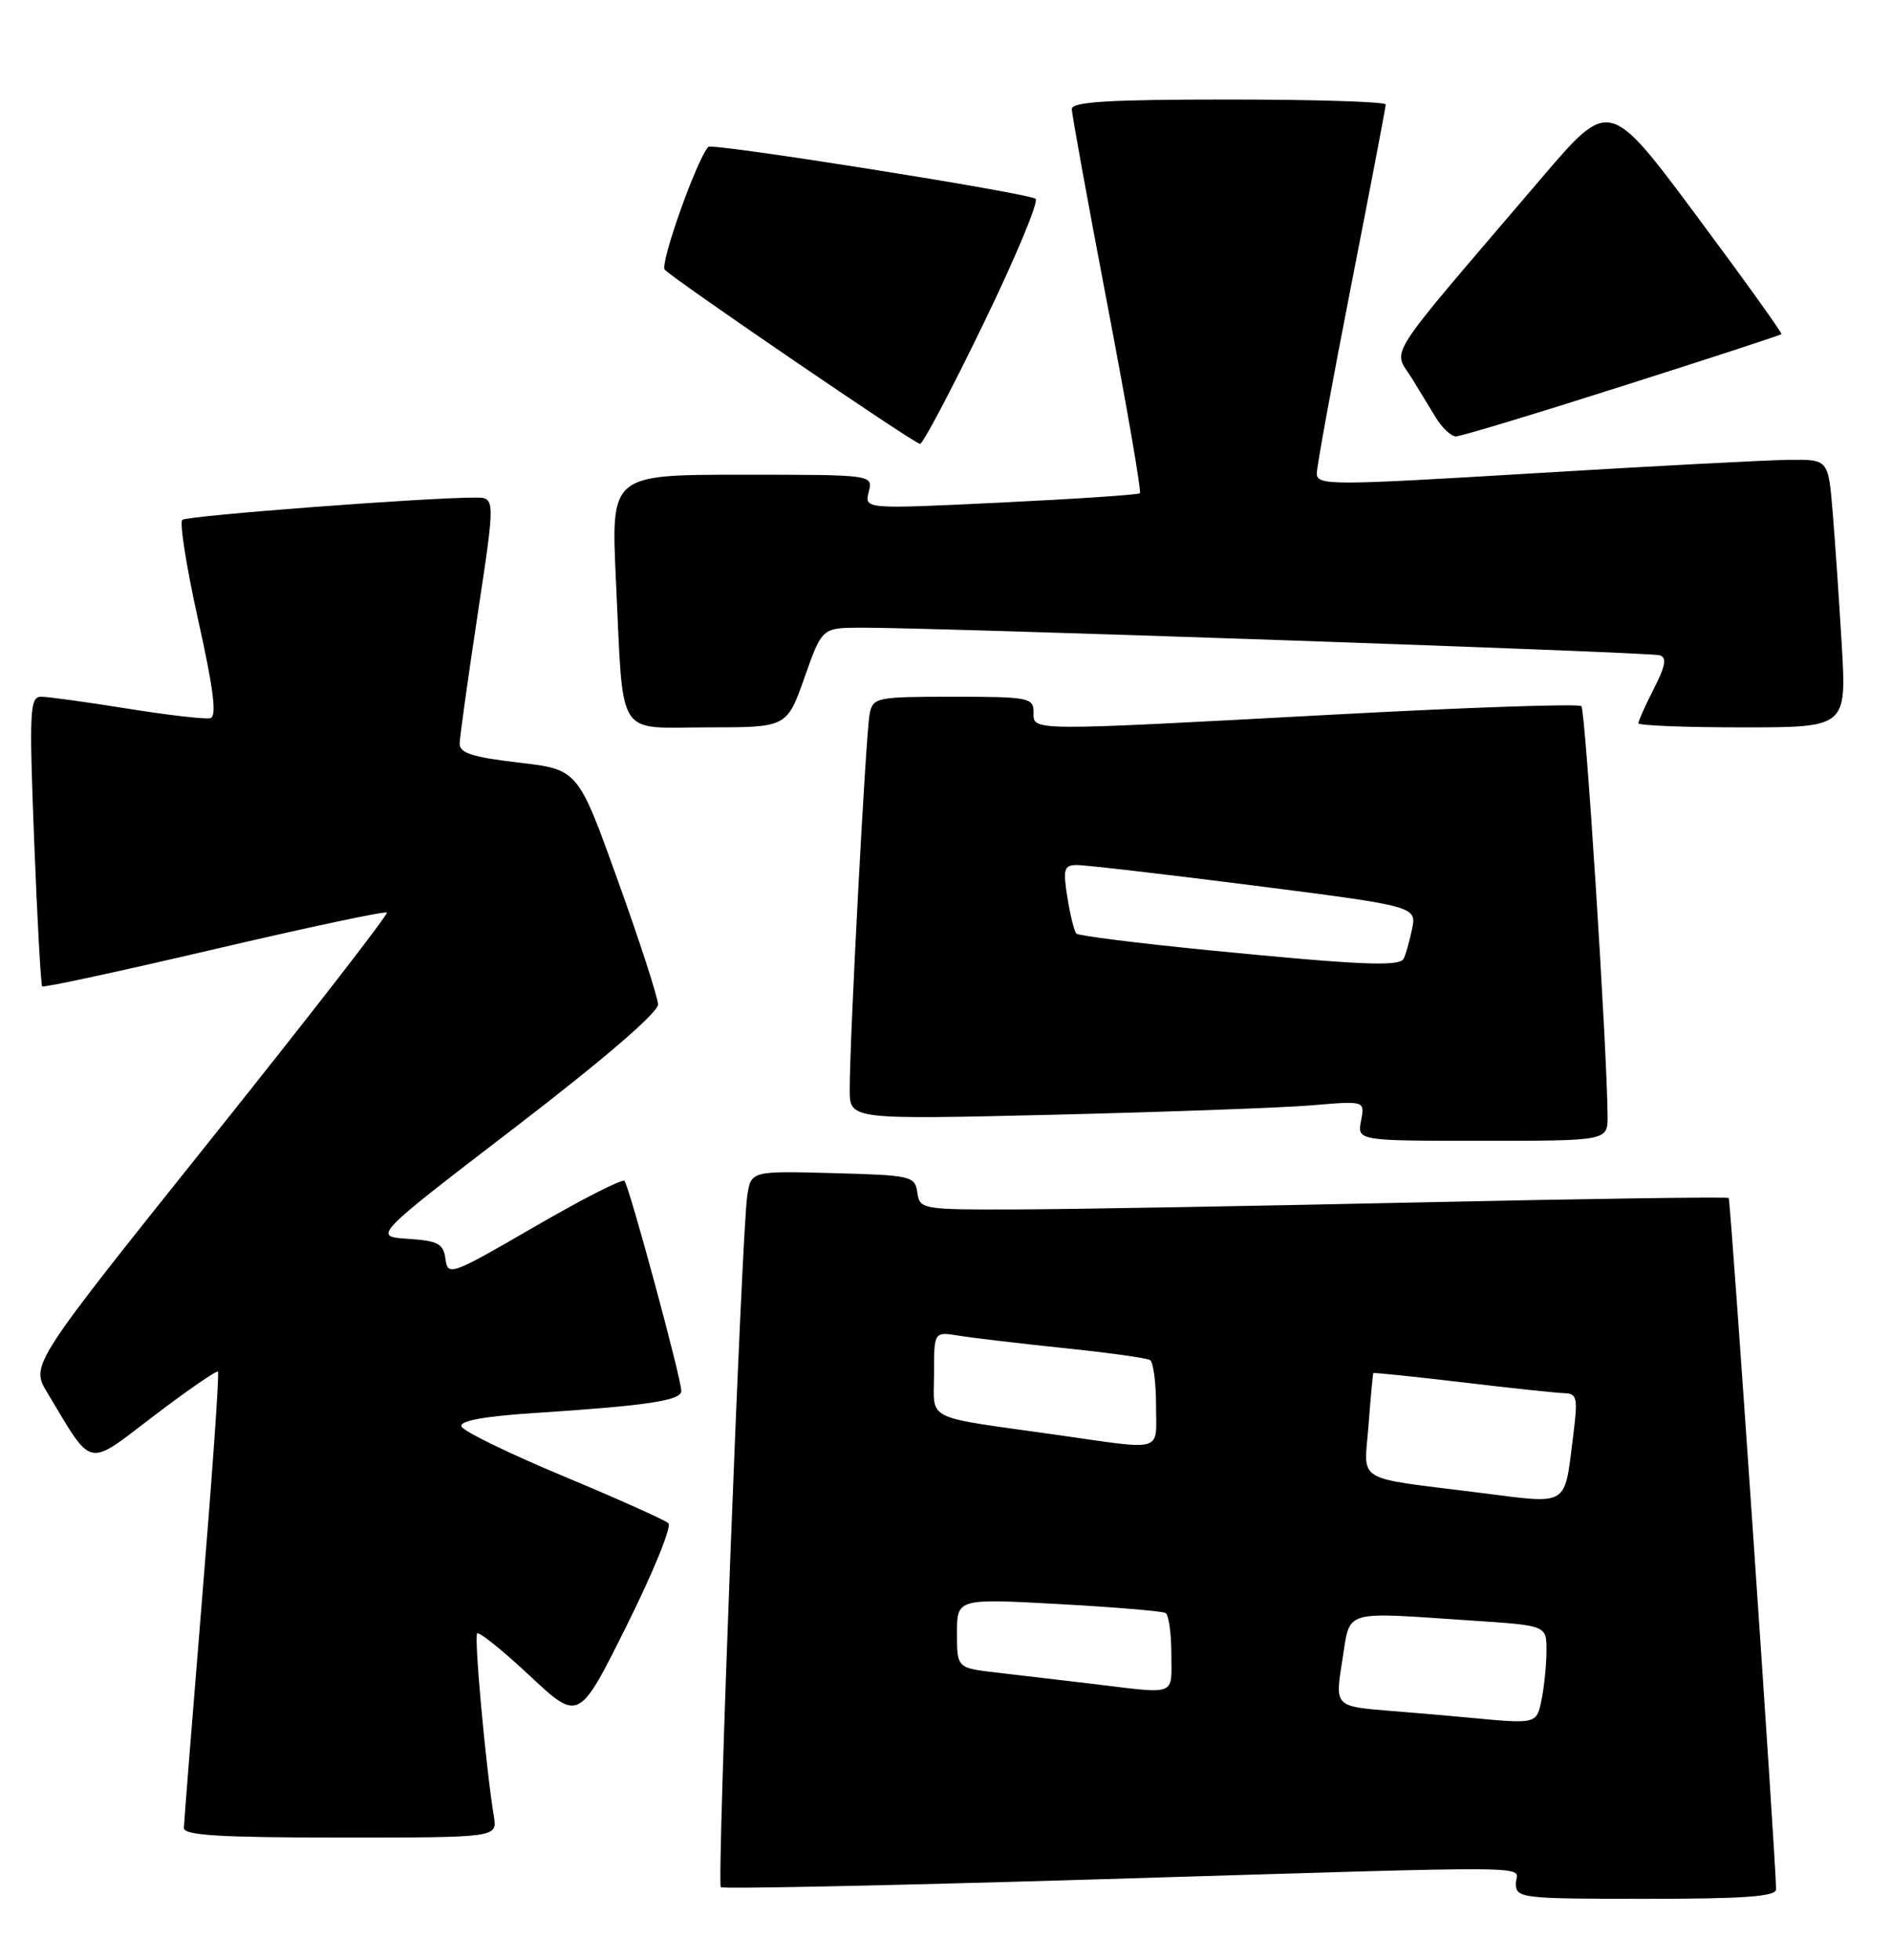 <?xml version="1.0" encoding="UTF-8" standalone="no"?>
<!DOCTYPE svg PUBLIC "-//W3C//DTD SVG 1.1//EN" "http://www.w3.org/Graphics/SVG/1.1/DTD/svg11.dtd" >
<svg xmlns="http://www.w3.org/2000/svg" xmlns:xlink="http://www.w3.org/1999/xlink" version="1.1" viewBox="0 0 247 256">
 <g >
 <path fill="currentColor"
d=" M 231.99 246.75 C 231.95 242.76 226.06 156.72 225.80 156.47 C 225.63 156.30 207.50 156.56 185.50 157.04 C 163.50 157.52 139.79 157.94 132.82 157.96 C 120.42 158.00 120.13 157.95 119.82 155.75 C 119.51 153.60 119.04 153.49 108.80 153.22 C 98.10 152.93 98.10 152.93 97.60 156.22 C 96.88 160.94 93.63 245.97 94.15 246.48 C 94.39 246.72 116.17 246.27 142.54 245.48 C 203.71 243.64 198.00 243.58 198.00 246.00 C 198.00 247.92 198.67 248.00 215.00 248.00 C 227.94 248.00 232.00 247.70 231.99 246.75 Z  M 64.51 237.25 C 63.44 230.67 61.90 213.76 62.33 213.34 C 62.58 213.08 65.68 215.57 69.20 218.87 C 75.61 224.86 75.61 224.86 81.87 212.29 C 85.31 205.38 87.76 199.38 87.31 198.95 C 86.87 198.53 80.68 195.76 73.57 192.79 C 66.45 189.83 60.47 186.90 60.27 186.30 C 60.02 185.57 63.24 184.98 69.70 184.56 C 84.58 183.59 89.00 182.93 88.99 181.66 C 88.97 179.95 82.17 154.84 81.56 154.23 C 81.28 153.94 75.97 156.65 69.77 160.25 C 58.91 166.55 58.49 166.70 58.19 164.45 C 57.92 162.43 57.24 162.06 53.29 161.80 C 48.69 161.50 48.69 161.50 67.35 147.19 C 78.83 138.38 85.98 132.23 85.95 131.19 C 85.93 130.26 83.57 122.97 80.70 115.00 C 75.50 100.50 75.50 100.50 67.75 99.60 C 61.67 98.89 60.01 98.35 60.04 97.10 C 60.06 96.22 61.12 88.64 62.39 80.25 C 64.70 65.00 64.70 65.00 62.10 64.99 C 55.80 64.97 24.43 67.35 23.81 67.90 C 23.43 68.23 24.36 74.12 25.89 81.00 C 27.92 90.12 28.34 93.58 27.47 93.80 C 26.80 93.96 21.93 93.40 16.64 92.55 C 11.35 91.70 6.28 91.00 5.38 91.00 C 3.89 91.00 3.80 92.73 4.46 109.75 C 4.86 120.06 5.34 128.65 5.51 128.83 C 5.69 129.02 15.80 126.83 27.98 123.98 C 40.16 121.13 50.31 118.97 50.53 119.19 C 50.74 119.41 40.36 132.79 27.46 148.92 C 4.00 178.26 4.00 178.26 6.17 181.88 C 12.22 191.94 11.18 191.71 20.13 184.90 C 24.54 181.55 28.29 178.96 28.47 179.15 C 28.66 179.34 27.73 192.55 26.42 208.50 C 25.12 224.45 24.03 238.06 24.02 238.75 C 24.01 239.71 28.75 240.00 44.47 240.00 C 64.95 240.00 64.95 240.00 64.51 237.25 Z  M 209.98 145.75 C 209.92 136.99 207.09 92.76 206.56 92.23 C 206.23 91.89 191.68 92.39 174.23 93.33 C 133.89 95.50 135.00 95.51 135.00 93.00 C 135.00 91.13 134.33 91.00 124.52 91.00 C 114.45 91.00 114.02 91.09 113.59 93.25 C 113.10 95.68 110.96 136.01 110.99 142.36 C 111.00 146.23 111.00 146.23 137.75 145.59 C 152.46 145.23 167.60 144.68 171.39 144.36 C 178.28 143.77 178.28 143.77 177.78 146.38 C 177.28 149.00 177.28 149.00 193.64 149.00 C 210.00 149.00 210.00 149.00 209.98 145.75 Z  M 105.08 88.50 C 107.37 82.00 107.37 82.00 112.43 81.98 C 121.40 81.93 215.45 85.18 216.78 85.58 C 217.74 85.87 217.56 86.94 216.03 89.94 C 214.91 92.13 214.00 94.16 214.00 94.46 C 214.00 94.76 220.12 95.00 227.60 95.00 C 241.19 95.00 241.19 95.00 240.57 84.25 C 240.22 78.34 239.68 70.46 239.37 66.75 C 238.80 60.00 238.80 60.00 233.65 60.06 C 230.82 60.09 215.79 60.88 200.25 61.82 C 173.71 63.42 172.00 63.42 172.00 61.83 C 172.00 60.90 174.03 49.83 176.50 37.22 C 178.97 24.61 181.00 14.00 181.00 13.65 C 181.00 13.29 171.78 13.00 160.50 13.00 C 144.89 13.00 140.00 13.29 140.00 14.24 C 140.00 14.92 142.09 26.40 144.64 39.76 C 147.19 53.12 149.11 64.22 148.89 64.42 C 148.68 64.62 140.49 65.17 130.70 65.64 C 112.91 66.50 112.91 66.50 113.47 64.25 C 114.04 62.00 114.04 62.00 96.92 62.00 C 79.80 62.00 79.80 62.00 80.45 75.75 C 81.47 96.88 80.29 95.00 92.47 95.00 C 102.78 95.00 102.78 95.00 105.08 88.50 Z  M 128.44 42.32 C 132.62 33.70 135.70 26.34 135.27 25.97 C 134.43 25.23 93.00 18.65 92.52 19.18 C 90.99 20.86 86.14 34.54 86.83 35.23 C 88.31 36.71 119.45 57.96 120.17 57.98 C 120.54 57.99 124.26 50.95 128.44 42.32 Z  M 211.87 50.44 C 223.19 46.84 232.56 43.78 232.69 43.64 C 232.82 43.51 227.82 36.54 221.57 28.14 C 210.21 12.88 210.21 12.88 201.41 23.19 C 180.18 48.06 181.94 45.33 184.50 49.54 C 185.32 50.89 186.69 53.12 187.52 54.50 C 188.36 55.88 189.55 57.00 190.17 57.00 C 190.79 57.00 200.55 54.05 211.87 50.44 Z  M 192.00 224.35 C 190.07 224.16 185.32 223.75 181.43 223.44 C 174.37 222.86 174.37 222.86 175.32 216.93 C 176.42 210.09 175.06 210.52 192.25 211.66 C 202.00 212.30 202.00 212.30 202.00 215.53 C 202.00 217.30 201.72 220.16 201.38 221.88 C 200.71 225.20 200.78 225.18 192.00 224.35 Z  M 142.50 219.90 C 138.65 219.44 133.14 218.79 130.25 218.46 C 125.00 217.86 125.00 217.86 125.00 213.32 C 125.00 208.78 125.00 208.78 138.25 209.50 C 145.54 209.90 151.84 210.43 152.25 210.67 C 152.66 210.92 153.00 213.34 153.00 216.06 C 153.00 221.61 153.91 221.28 142.50 219.90 Z  M 193.00 194.93 C 176.72 192.88 178.17 193.76 178.75 186.21 C 179.03 182.52 179.32 179.43 179.38 179.34 C 179.45 179.25 184.68 179.79 191.00 180.54 C 197.32 181.30 203.33 181.93 204.34 181.96 C 205.98 182.00 206.11 182.58 205.52 187.25 C 204.28 197.02 205.19 196.46 193.00 194.93 Z  M 138.00 187.40 C 120.39 184.91 122.00 185.72 122.00 179.41 C 122.00 173.91 122.00 173.91 125.25 174.45 C 127.04 174.74 133.21 175.47 138.96 176.07 C 144.72 176.66 149.78 177.37 150.21 177.63 C 150.65 177.90 151.00 180.57 151.00 183.56 C 151.00 189.80 152.26 189.42 138.00 187.40 Z  M 157.81 124.10 C 148.63 123.19 140.89 122.22 140.60 121.94 C 140.32 121.66 139.79 119.53 139.42 117.21 C 138.83 113.52 138.98 113.00 140.62 112.98 C 141.65 112.96 152.08 114.17 163.79 115.66 C 185.08 118.38 185.08 118.38 184.42 121.44 C 184.06 123.12 183.57 124.84 183.32 125.25 C 182.72 126.27 177.39 126.03 157.81 124.10 Z "/>
</g>
</svg>